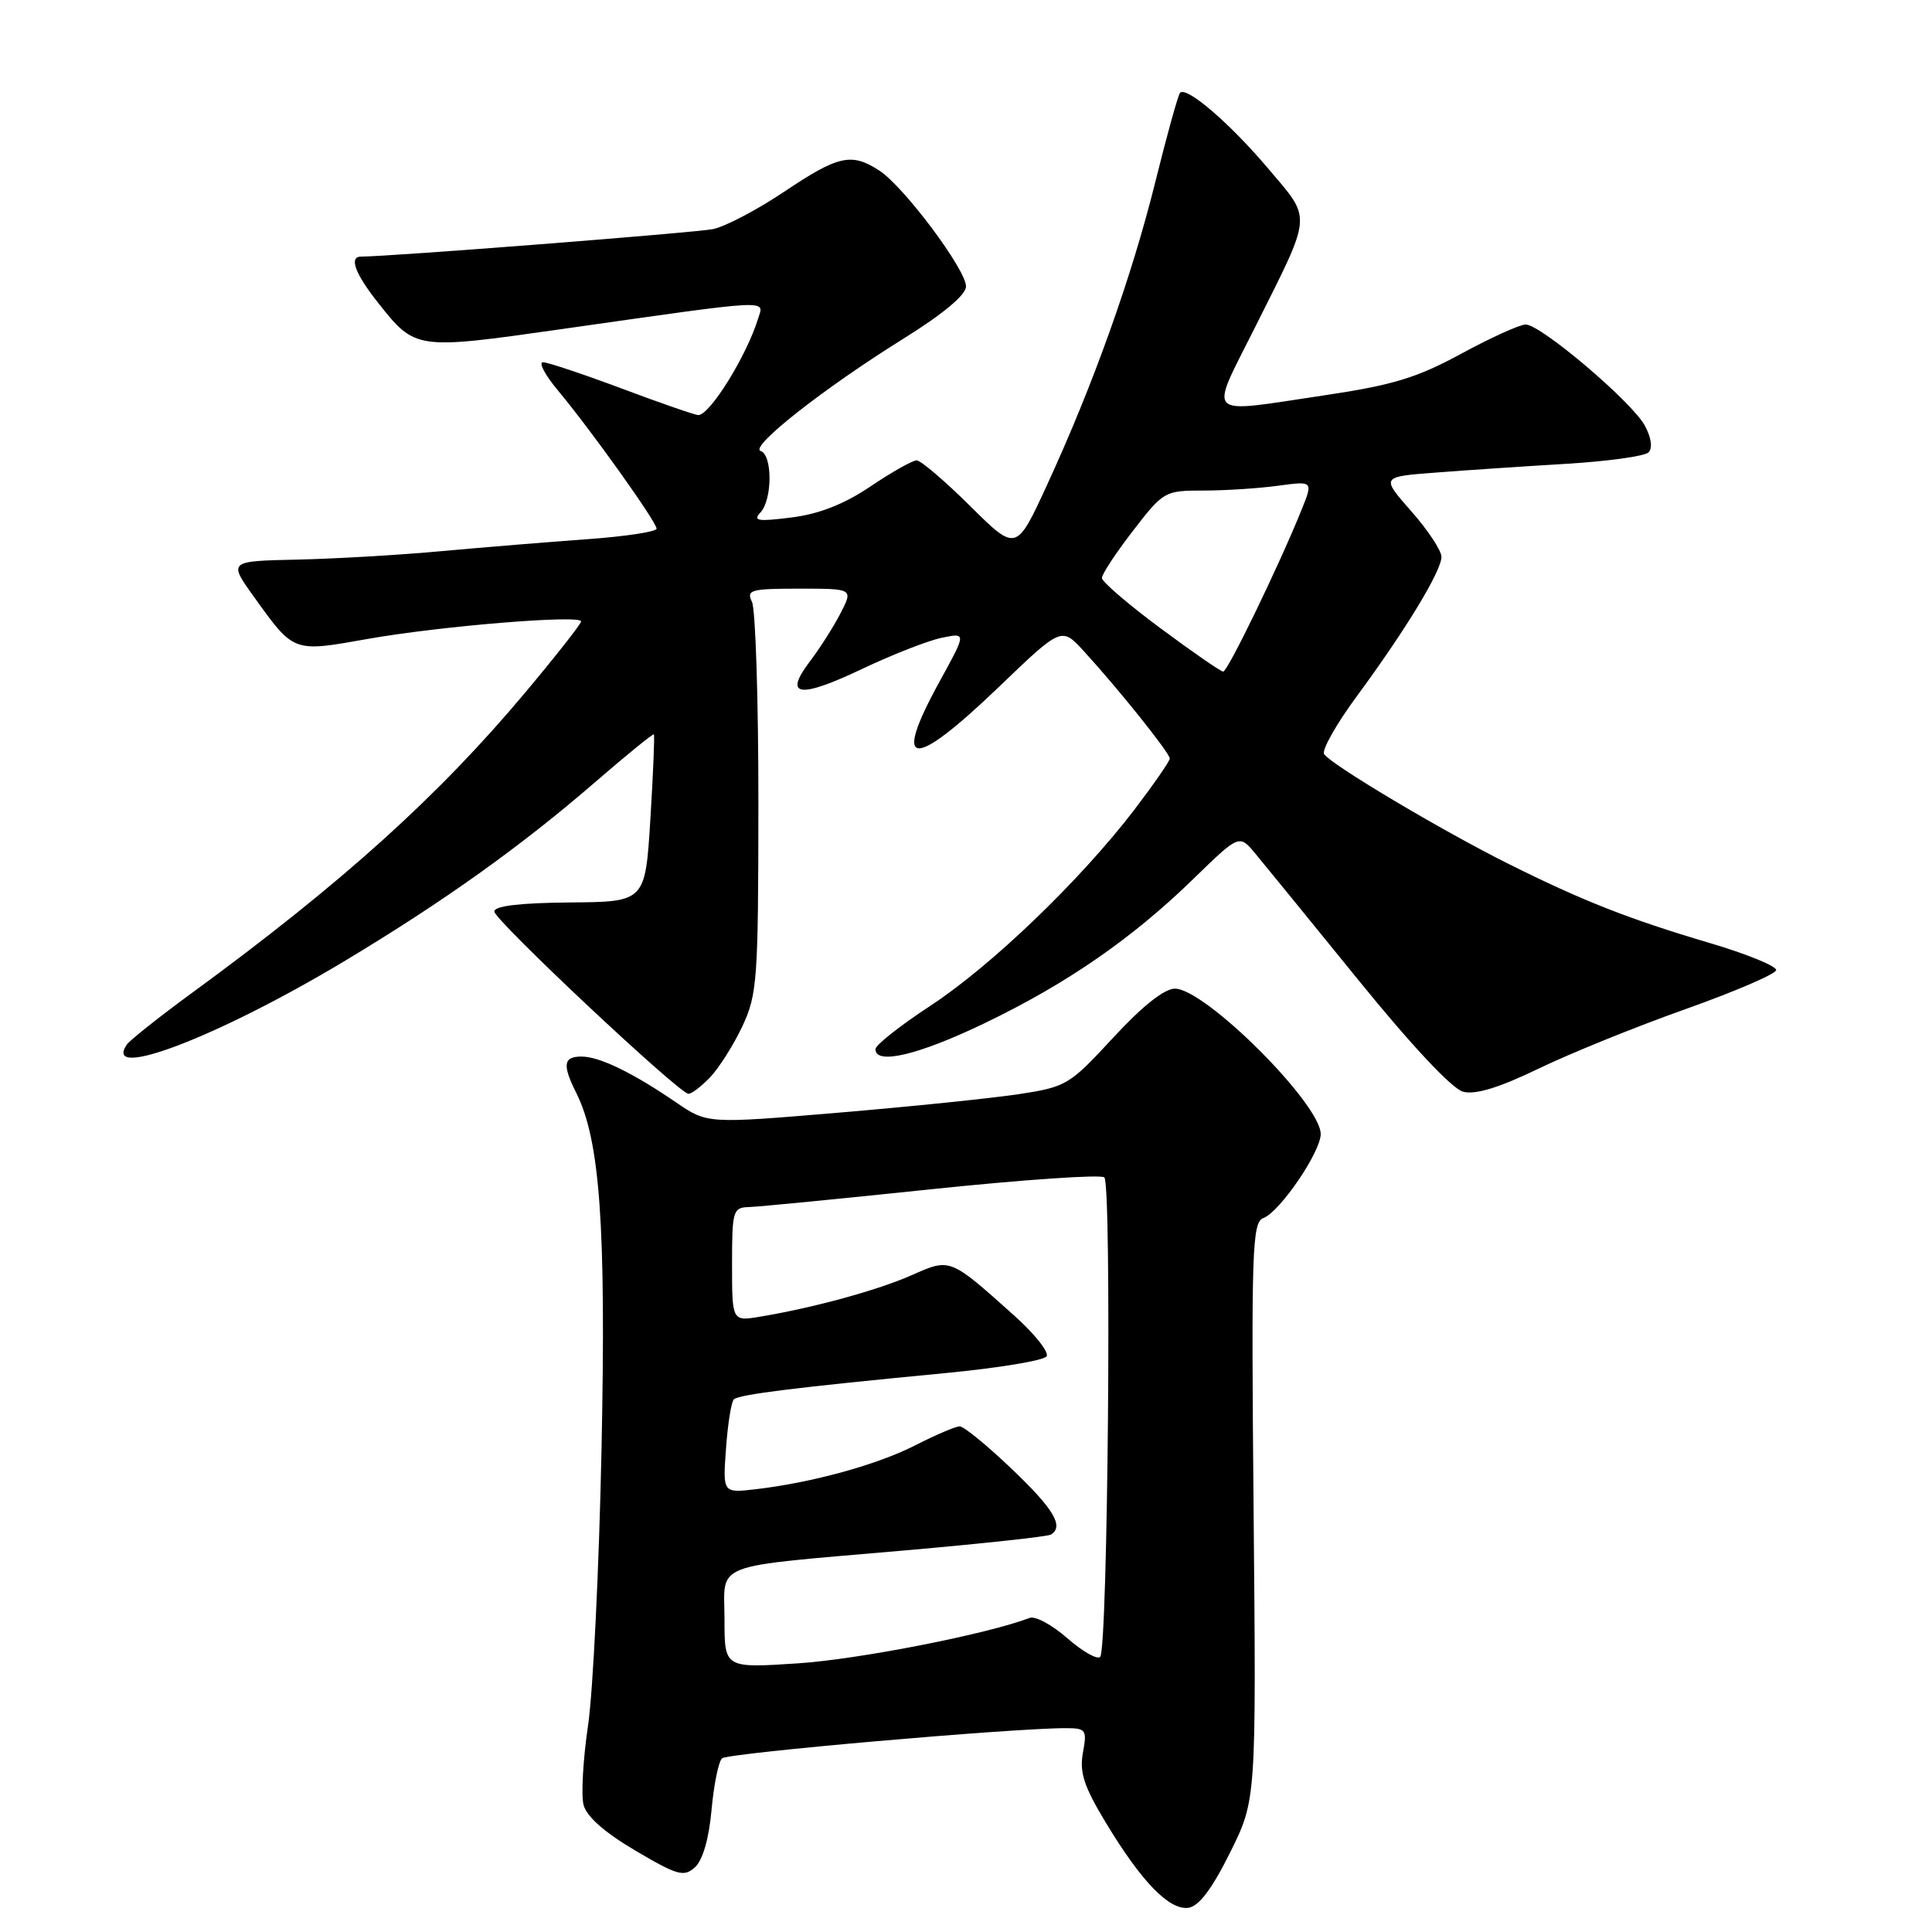<?xml version="1.0" encoding="UTF-8" standalone="no"?>
<!DOCTYPE svg PUBLIC "-//W3C//DTD SVG 1.1//EN" "http://www.w3.org/Graphics/SVG/1.1/DTD/svg11.dtd" >
<svg xmlns="http://www.w3.org/2000/svg" xmlns:xlink="http://www.w3.org/1999/xlink" version="1.1" viewBox="0 0 256 256">
 <g >
 <path fill="currentColor"
d=" M 162.98 245.50 C 166.46 238.50 166.46 238.50 166.11 200.26 C 165.79 165.43 165.91 161.97 167.42 161.39 C 169.61 160.55 175.00 152.64 175.00 150.27 C 175.00 146.27 159.69 131.00 155.68 131.00 C 154.28 131.00 151.36 133.32 147.50 137.50 C 141.69 143.79 141.30 144.02 134.94 144.99 C 131.33 145.53 120.58 146.64 111.05 147.44 C 93.72 148.90 93.72 148.90 89.61 146.09 C 83.80 142.12 79.43 140.00 77.05 140.00 C 74.65 140.00 74.49 141.09 76.35 144.80 C 79.51 151.10 80.31 162.39 79.71 191.80 C 79.39 207.58 78.58 224.16 77.92 228.63 C 77.26 233.10 76.99 237.83 77.32 239.14 C 77.71 240.69 80.08 242.79 84.18 245.21 C 89.79 248.51 90.62 248.75 92.09 247.42 C 93.11 246.50 93.94 243.64 94.28 239.85 C 94.58 236.51 95.21 233.42 95.67 232.99 C 96.41 232.29 134.40 228.96 141.30 228.99 C 143.90 229.00 144.05 229.22 143.49 232.25 C 143.02 234.85 143.62 236.70 146.52 241.50 C 151.26 249.36 154.94 253.15 157.48 252.79 C 158.86 252.59 160.59 250.30 162.98 245.50 Z  M 94.09 142.75 C 95.27 141.51 97.20 138.47 98.36 136.00 C 100.34 131.79 100.48 129.86 100.49 106.50 C 100.50 92.75 100.11 80.71 99.64 79.75 C 98.87 78.17 99.47 78.00 105.92 78.00 C 113.05 78.00 113.05 78.00 111.38 81.25 C 110.46 83.04 108.62 85.92 107.30 87.66 C 103.78 92.30 105.90 92.60 114.23 88.64 C 118.23 86.74 122.98 84.88 124.78 84.51 C 128.06 83.83 128.06 83.83 124.53 90.25 C 118.14 101.86 120.79 102.12 132.35 91.03 C 140.66 83.05 140.66 83.05 143.61 86.28 C 148.17 91.25 155.00 99.78 155.00 100.51 C 155.00 100.86 152.87 103.93 150.28 107.33 C 143.12 116.67 131.35 127.99 123.25 133.29 C 119.26 135.91 116.00 138.48 116.00 139.02 C 116.00 141.14 121.69 139.80 130.38 135.62 C 141.34 130.36 149.99 124.38 158.15 116.44 C 164.21 110.54 164.21 110.54 166.35 113.12 C 167.53 114.54 173.68 122.08 180.00 129.87 C 187.06 138.57 192.42 144.28 193.87 144.66 C 195.50 145.09 198.65 144.12 203.87 141.60 C 208.07 139.57 216.83 136.02 223.35 133.71 C 229.87 131.39 235.27 129.07 235.35 128.55 C 235.43 128.03 231.45 126.40 226.50 124.94 C 215.86 121.79 209.62 119.34 199.77 114.41 C 190.92 109.99 176.28 101.26 175.45 99.92 C 175.12 99.39 177.08 95.92 179.81 92.22 C 186.26 83.46 191.00 75.66 191.00 73.78 C 191.00 72.96 189.20 70.23 186.99 67.73 C 182.98 63.17 182.98 63.17 190.24 62.62 C 194.23 62.31 202.00 61.79 207.50 61.46 C 213.00 61.13 217.92 60.45 218.43 59.95 C 219.00 59.39 218.82 58.02 217.95 56.40 C 216.27 53.27 204.17 43.00 202.16 43.00 C 201.38 43.00 197.54 44.74 193.62 46.87 C 187.75 50.06 184.57 51.03 175.50 52.38 C 159.33 54.78 160.17 55.62 166.36 43.25 C 173.96 28.05 173.87 29.22 168.03 22.32 C 162.98 16.35 157.25 11.42 156.37 12.29 C 156.11 12.55 154.63 17.88 153.08 24.13 C 149.93 36.80 144.83 51.05 138.72 64.30 C 134.66 73.11 134.66 73.11 128.55 67.05 C 125.19 63.72 122.00 61.00 121.46 61.00 C 120.92 61.00 118.17 62.55 115.35 64.45 C 111.83 66.82 108.54 68.11 104.86 68.57 C 100.43 69.13 99.72 69.02 100.75 67.92 C 102.35 66.23 102.38 60.29 100.79 59.76 C 99.24 59.25 109.12 51.47 119.75 44.85 C 125.00 41.58 128.00 39.07 128.00 37.95 C 128.00 35.72 119.80 24.76 116.54 22.62 C 112.85 20.20 111.10 20.58 103.96 25.37 C 100.38 27.78 96.11 30.02 94.47 30.36 C 92.16 30.83 51.64 34.00 47.85 34.00 C 46.21 34.00 47.03 36.25 50.10 40.12 C 55.03 46.35 55.08 46.36 74.26 43.63 C 102.84 39.57 101.24 39.65 100.44 42.26 C 98.91 47.19 94.06 55.00 92.53 55.00 C 92.11 55.00 87.57 53.43 82.43 51.50 C 77.29 49.58 72.57 48.00 71.95 48.00 C 71.32 48.00 72.22 49.69 73.94 51.75 C 78.30 56.97 87.00 69.16 87.00 70.05 C 87.00 70.46 82.84 71.09 77.75 71.45 C 72.66 71.82 64.00 72.53 58.50 73.03 C 53.00 73.54 44.40 74.04 39.38 74.15 C 30.26 74.35 30.26 74.35 33.64 79.07 C 38.99 86.51 38.77 86.43 48.73 84.66 C 58.39 82.95 77.00 81.43 77.00 82.34 C 77.00 82.66 73.69 86.88 69.64 91.71 C 58.12 105.47 45.31 117.03 25.50 131.52 C 21.10 134.74 17.18 137.85 16.79 138.43 C 13.54 143.27 28.98 137.35 45.58 127.39 C 58.82 119.44 69.03 112.15 78.96 103.55 C 83.07 100.00 86.52 97.19 86.64 97.31 C 86.76 97.43 86.55 102.47 86.18 108.51 C 85.50 119.50 85.50 119.50 75.50 119.58 C 68.86 119.64 65.50 120.04 65.50 120.78 C 65.50 121.91 89.88 144.81 91.21 144.93 C 91.60 144.97 92.90 143.99 94.09 142.75 Z  M 96.00 214.60 C 96.00 206.88 93.81 207.72 120.00 205.43 C 130.18 204.54 138.84 203.60 139.25 203.34 C 141.01 202.26 139.64 199.96 134.07 194.65 C 130.82 191.54 127.71 189.00 127.17 189.00 C 126.63 189.00 124.01 190.12 121.34 191.48 C 116.30 194.07 107.62 196.46 100.14 197.33 C 95.77 197.84 95.77 197.84 96.20 191.94 C 96.43 188.70 96.90 185.77 97.23 185.43 C 97.89 184.78 105.26 183.86 125.28 181.94 C 132.31 181.27 138.33 180.27 138.68 179.72 C 139.02 179.16 137.09 176.74 134.40 174.33 C 125.81 166.64 125.95 166.69 120.80 168.97 C 116.30 170.96 107.88 173.27 100.75 174.46 C 97.00 175.09 97.00 175.09 97.00 167.55 C 97.00 160.41 97.12 160.00 99.25 159.94 C 100.49 159.91 111.40 158.84 123.50 157.57 C 135.60 156.31 145.87 155.60 146.33 156.01 C 147.33 156.91 146.80 218.54 145.78 219.55 C 145.39 219.94 143.43 218.83 141.42 217.07 C 139.42 215.31 137.18 214.10 136.44 214.38 C 130.87 216.52 113.79 219.87 105.75 220.40 C 96.00 221.04 96.00 221.04 96.00 214.60 Z  M 153.76 83.24 C 149.50 80.08 146.02 77.09 146.01 76.59 C 146.00 76.09 147.85 73.28 150.12 70.34 C 154.17 65.09 154.33 65.00 159.48 65.00 C 162.36 65.00 166.81 64.71 169.37 64.36 C 174.01 63.73 174.01 63.73 172.44 67.61 C 169.49 74.92 162.67 89.00 162.08 88.99 C 161.76 88.99 158.02 86.40 153.76 83.24 Z "/>
</g>
</svg>